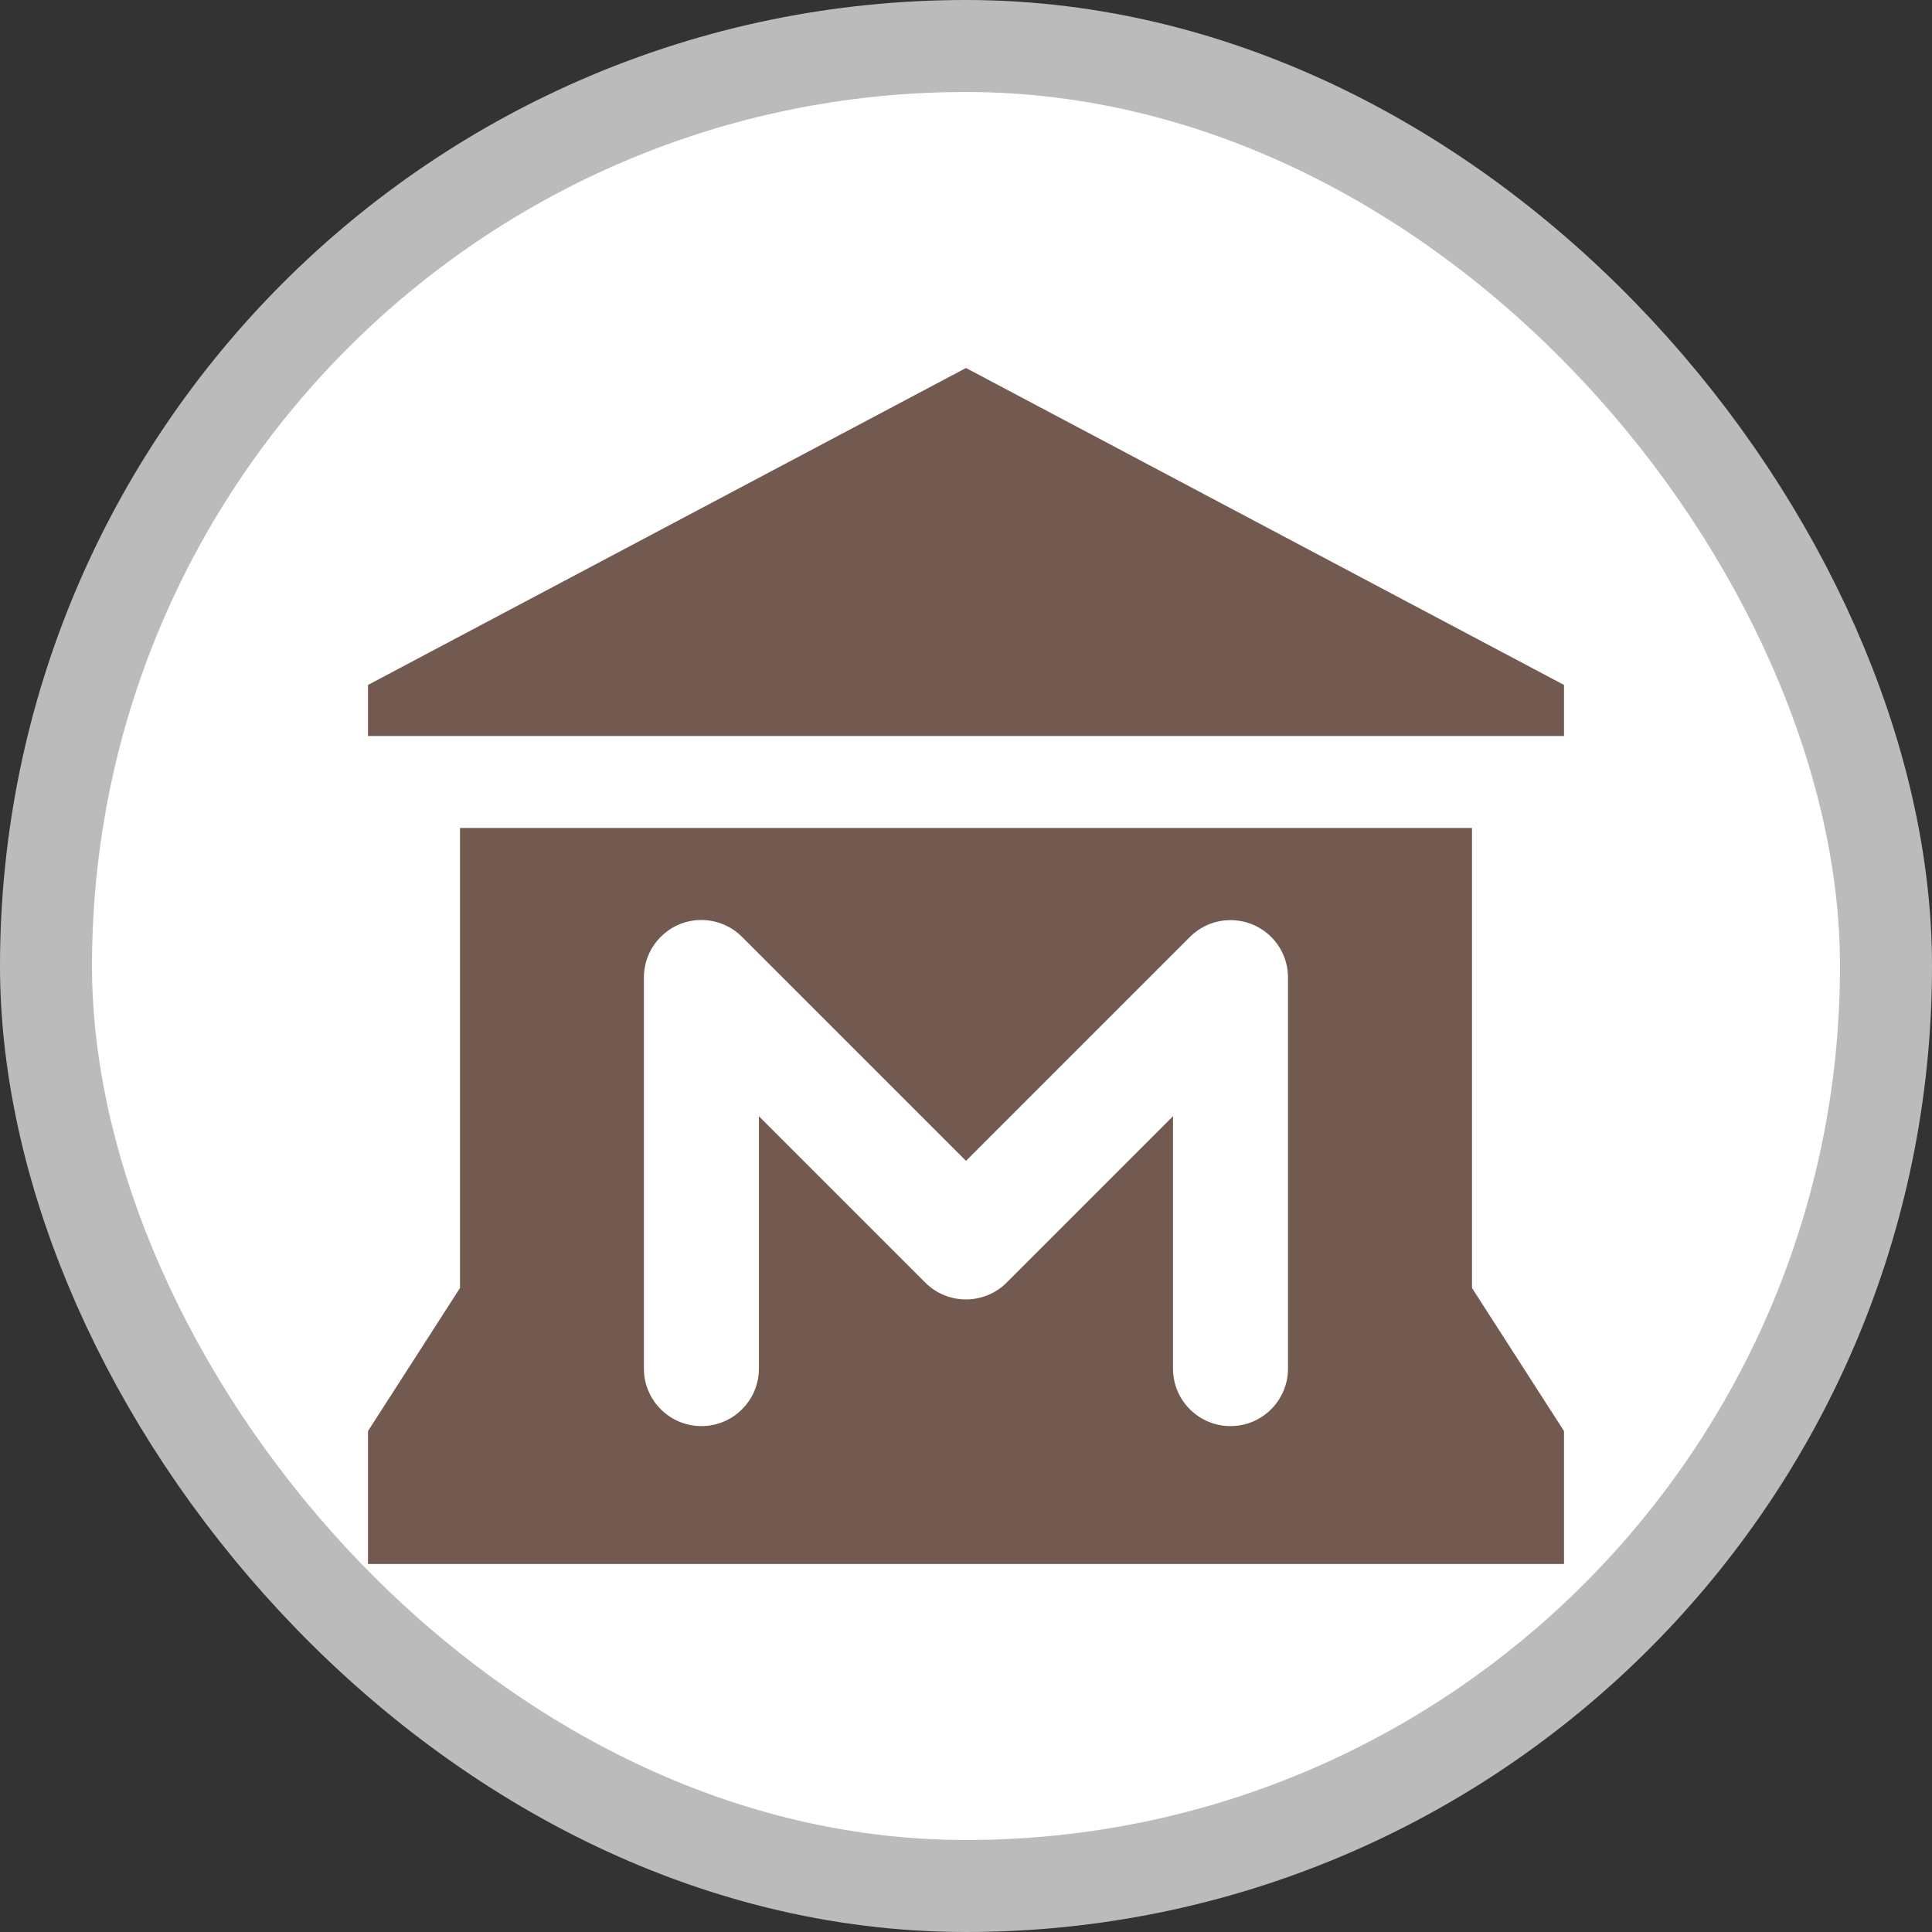 <?xml version="1.0" encoding="UTF-8"?>
<svg width="21" height="21" version="1.1" viewBox="0 0 21 21" xmlns="http://www.w3.org/2000/svg">
 <rect x="0" y="0" width="21" height="21" fill="#333333" stroke="none"/>
 <rect width="21" height="21" fill="none"/>
 <rect x="1" y="1" width="19" height="19" rx="9.5" ry="9.5" fill="#bbb" stroke="#bbb" stroke-linejoin="round" stroke-width="2"/>
 <rect x="1" y="1" width="19" height="19" rx="9.5" ry="9.5" fill="#fff"/>
 <path d="m10.5 4-6.5 3.445v0.555h13v-0.555zm-5.5 5v5l-1 1.555v1.445h13v-1.445l-1-1.555v-5zm2.615 1c0.169-0.002 0.332 0.064 0.451 0.184l2.434 2.434 2.434-2.434c0.244-0.244 0.64-0.243 0.884 0.001 0.117 0.117 0.182 0.275 0.182 0.44v4.242c0.005 0.345-0.271 0.629-0.616 0.634-0.345 0.005-0.629-0.271-0.634-0.616-1e-4 -0.006-1e-4 -0.012 0-0.018v-2.734l-1.809 1.809c-0.244 0.243-0.639 0.243-0.883 0l-1.809-1.809v2.734c0.005 0.345-0.271 0.629-0.616 0.634-0.345 0.005-0.629-0.271-0.634-0.616-1e-4 -0.006-1e-4 -0.012 0-0.018v-4.242c0-0.341 0.274-0.62 0.615-0.625z" fill="#725a50"/>
</svg>
